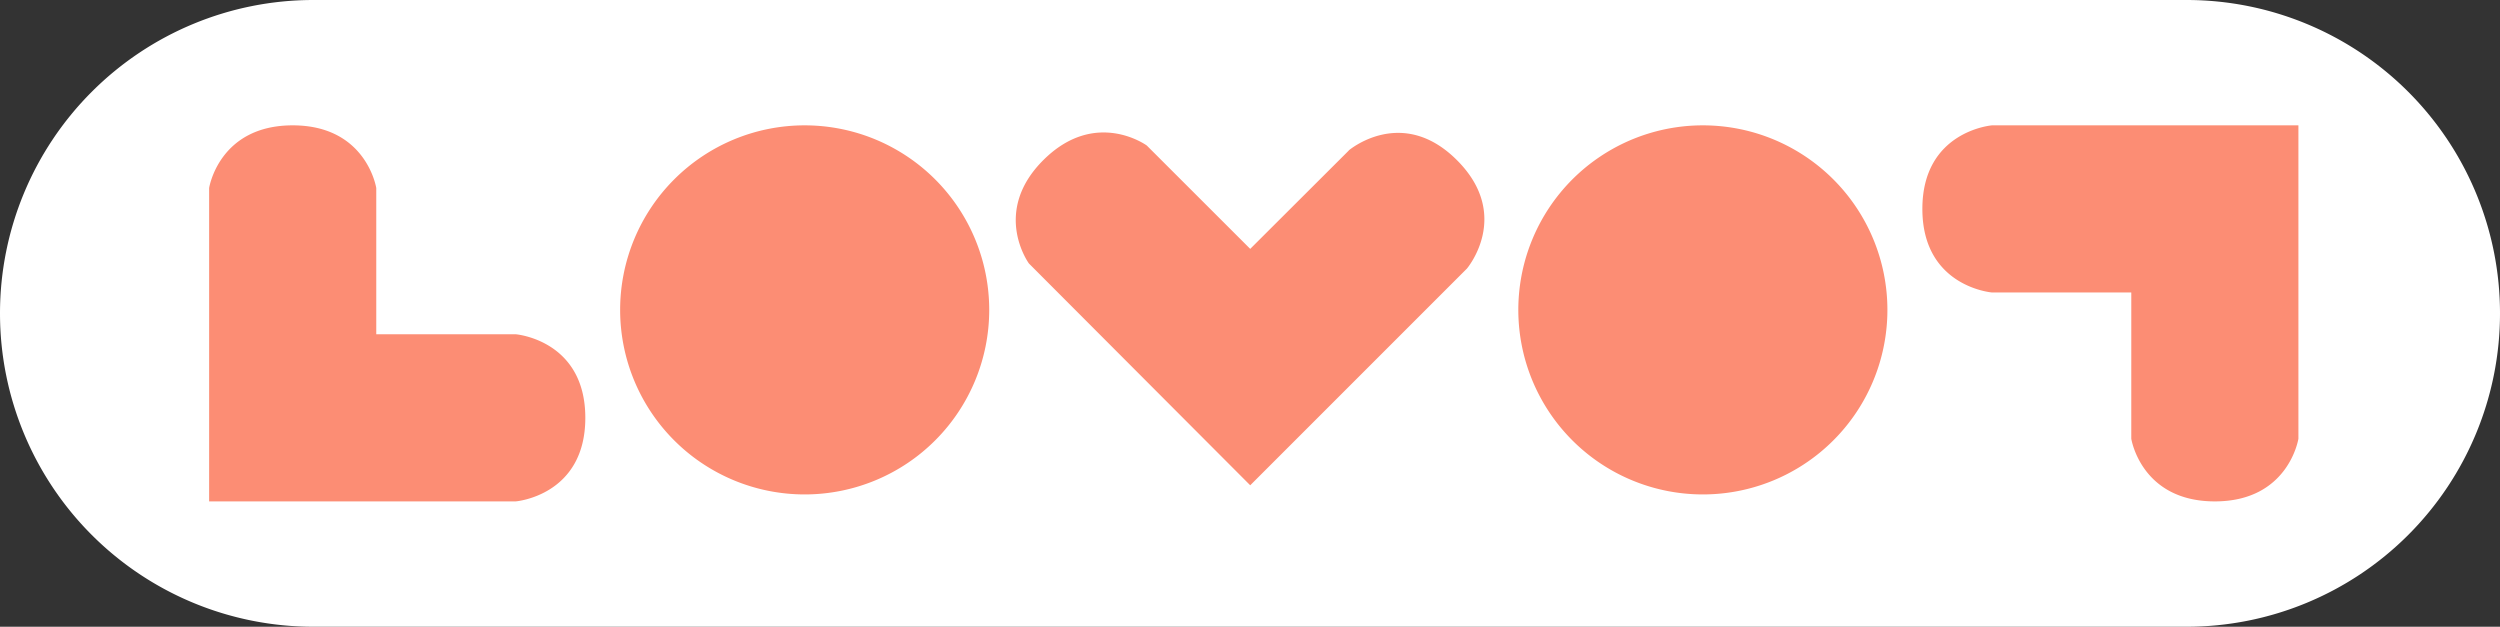 <svg xmlns="http://www.w3.org/2000/svg" viewBox="0 0 344.64 86.4"><rect x="0" y="0" width="344.64" height="86.4" fill="#333333" stroke="none"/><defs><style>.cls-1{fill:#ffffff;}.cls-1,.cls-2{fill-rule:evenodd;}.cls-2{fill:#fc8d74;}</style></defs><title>lovot_logo</title><g id="レイヤー_2" data-name="レイヤー 2"><path class="cls-1" d="M75.11,27.4H333.35a43.2,43.2,0,0,1,0,86.4H75.11a43.2,43.2,0,0,1,0-86.4Z" transform="translate(-31.91 -27.4)"/></g><g id="レイヤー_1" data-name="レイヤー 1"><path class="cls-2" d="M103,73.48H83.78V53.32s-1.34-8.64-11.52-8.64-11.52,8.64-11.52,8.64v43.2H103s9.6-.77,9.6-11.52S103,73.48,103,73.48Zm39.84-28.8a25.44,25.44,0,1,0,25.44,25.44A25.44,25.44,0,0,0,142.82,44.68Zm123.84,0A25.44,25.44,0,1,0,292.1,70.12,25.44,25.44,0,0,0,266.66,44.68Zm-48.82,3.46L204.26,61.71,190,47.46s-7.06-5.16-14.25,2-2,14.26-2,14.26L204.26,94.3l29.87-29.87s6.24-7.33-1.36-14.94S217.84,48.14,217.84,48.14Zm88.66-3.46s-9.6.77-9.6,11.52,9.6,11.52,9.6,11.52h19.2V87.88s1.34,8.64,11.52,8.64,11.52-8.64,11.52-8.64V44.68Z" transform="translate(-31.91 -27.4)"/></g></svg>